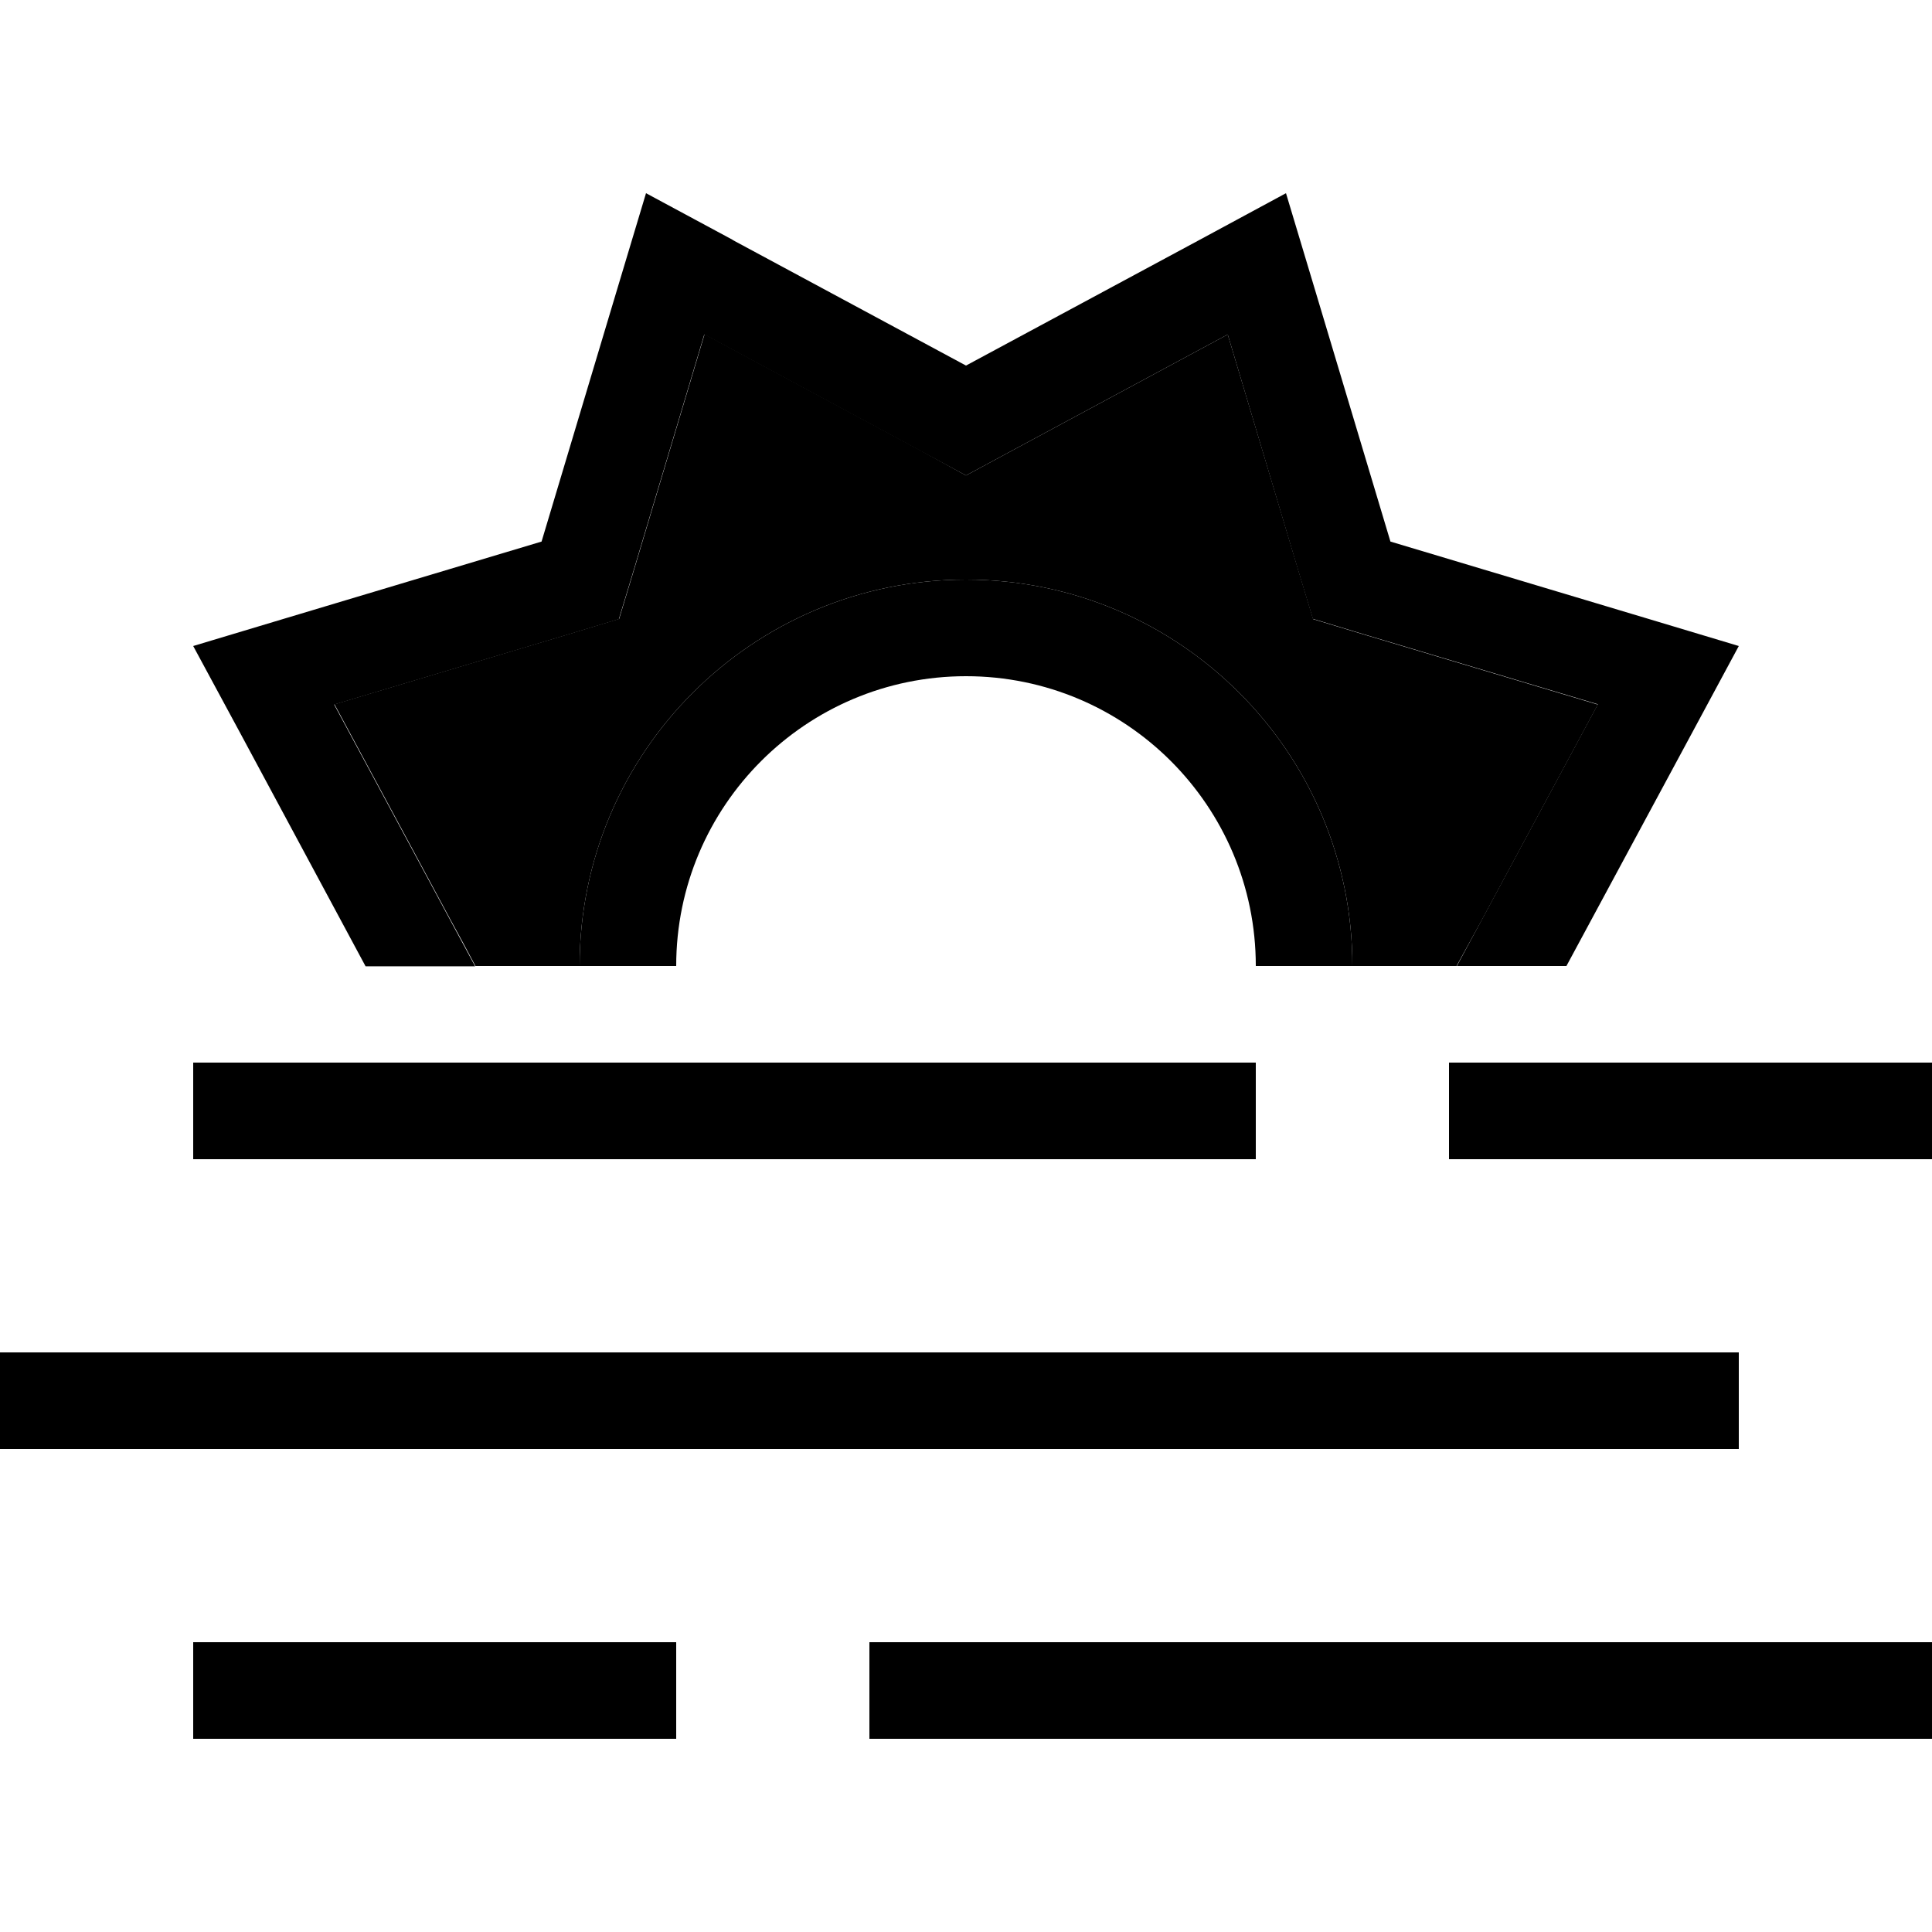 <svg xmlns="http://www.w3.org/2000/svg" width="24" height="24" viewBox="0 0 640 512"><path class="pr-icon-duotone-secondary" d="M110.8 169.3L188.6 146l16.5-5 5-16.5 23.3-77.8 71.5 38.5L320 93.5l15.2-8.2 71.5-38.5L430 124.6l5 16.5 16.5 5 77.8 23.3-38.5 71.5L482.5 256c-17 0-34 0-51 0c5.5 0 11 0 16.5 0c0-70.7-57.3-128-128-128s-128 57.3-128 128c-11.5 0-23 0-34.5 0c-2.7-5.1-5.4-10.1-8.2-15.2l-38.5-71.5z"/><path class="pr-icon-duotone-primary" d="M242.7 15.5L320 57.1l77.3-41.6L426 0l9.4 31.3 25.2 84.1 84.1 25.2L576 150l-15.5 28.8L518.9 256s0 0 0 0l-36.3 0s0 0 0 0l8.2-15.2 38.5-71.5L451.4 146l-16.5-5-5-16.5L406.7 46.8 335.2 85.3 320 93.5l-15.2-8.2L233.3 46.8 210 124.6l-5 16.5-16.5 5-77.8 23.3 38.5 71.5 8.2 15.2s0 0 0 0l-36.3 0s0 0 0 0L79.5 178.7 64 150l31.3-9.4 84.1-25.2 25.2-84.1L214 0l28.8 15.5zM448 256s0 0 0 0l-32 0s0 0 0 0c0-53-43-96-96-96s-96 43-96 96c0 0 0 0 0 0l-32 0s0 0 0 0c0-70.7 57.3-128 128-128s128 57.3 128 128zM80 288l320 0 16 0 0 32-16 0L80 320l-16 0 0-32 16 0zm416 0l128 0 16 0 0 32-16 0-128 0-16 0 0-32 16 0zM16 384l544 0 16 0 0 32-16 0L16 416 0 416l0-32 16 0zm64 96l128 0 16 0 0 32-16 0L80 512l-16 0 0-32 16 0zm224 0l320 0 16 0 0 32-16 0-320 0-16 0 0-32 16 0z"/></svg>